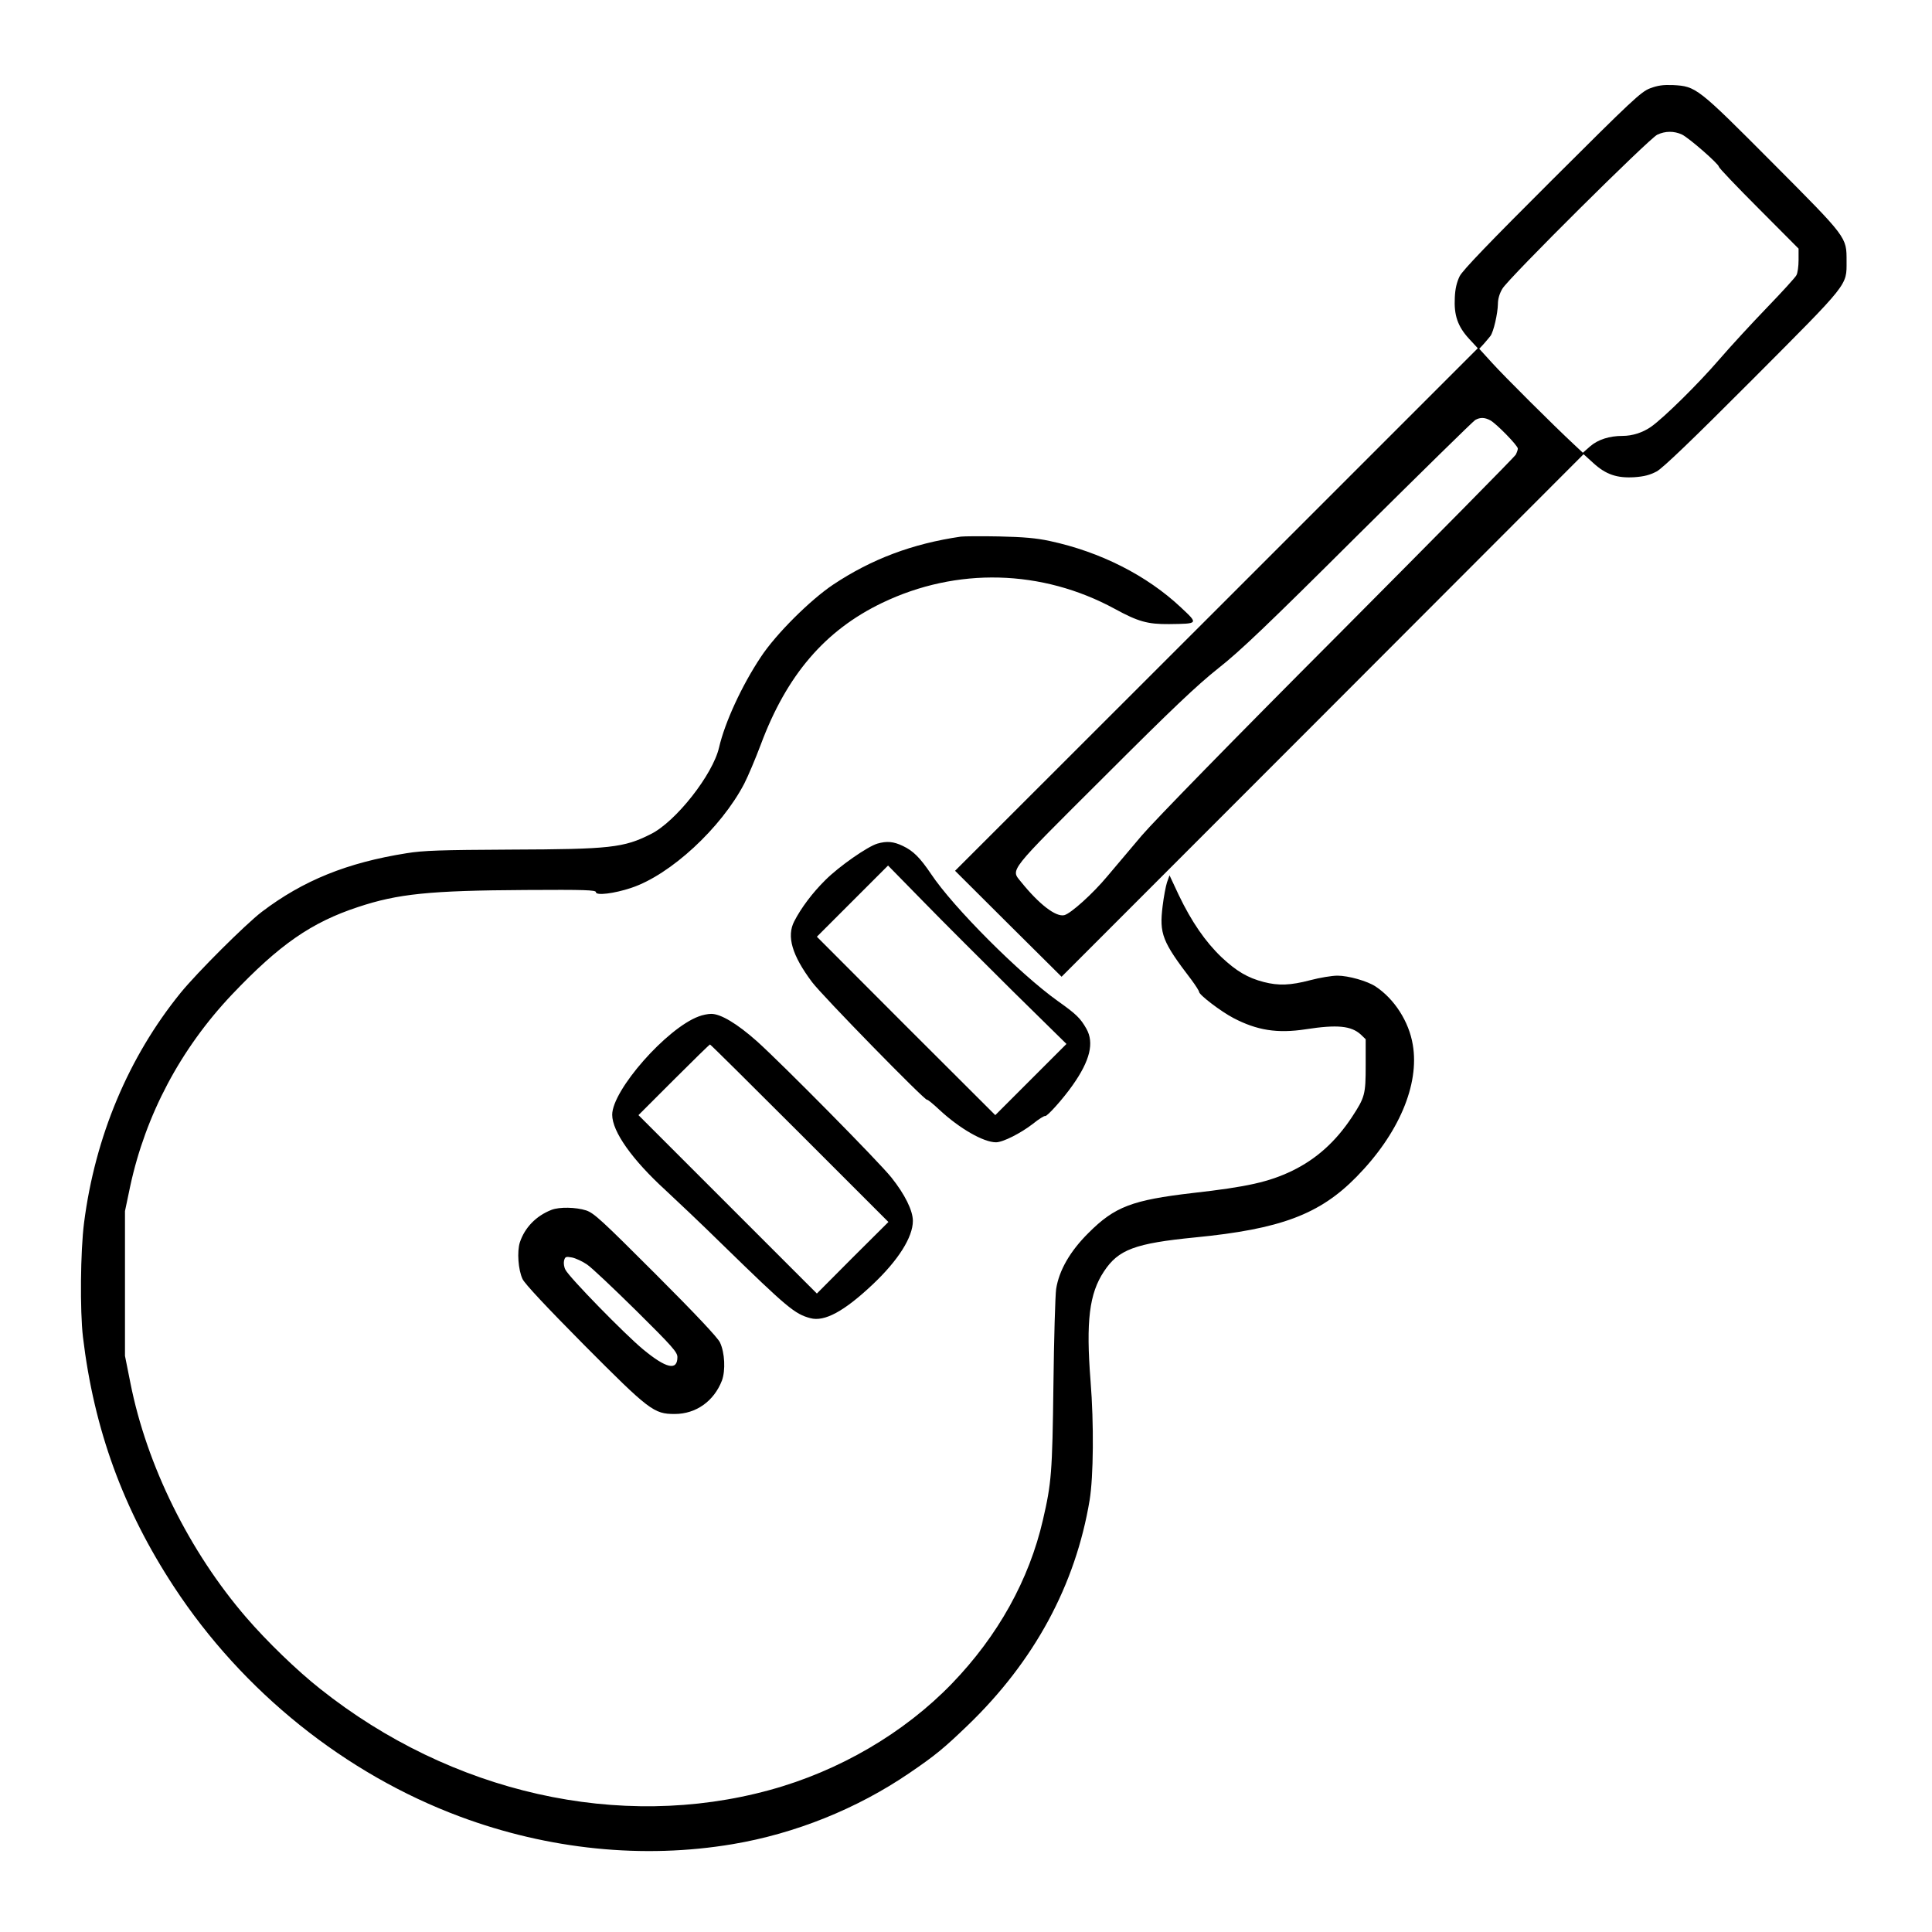 <?xml version="1.0" standalone="no"?>
<!DOCTYPE svg PUBLIC "-//W3C//DTD SVG 20010904//EN"
 "http://www.w3.org/TR/2001/REC-SVG-20010904/DTD/svg10.dtd">
<svg version="1.0" xmlns="http://www.w3.org/2000/svg"
 width="2048pt" height="2048pt" viewBox="0 0 2048 2048"
 preserveAspectRatio="xMidYMid meet">
<g transform="translate(0,2048) scale(0.192,-0.192)"
fill="#000000" stroke="none">
<path d="M9110 10179 c-50 -19 -101 -67 -541 -506 -348 -347 -493 -498 -510
-531 -16 -33 -25 -69 -27 -119 -5 -97 16 -158 78 -226 l49 -53 -1443 -1443
-1443 -1442 294 -293 294 -292 1441 1442 1441 1443 54 -49 c69 -63 130 -84
227 -78 54 4 85 12 123 32 35 20 190 168 530 509 535 537 518 515 518 652 0
134 5 127 -409 543 -415 417 -422 422 -549 429 -56 2 -84 -2 -127 -18z m176
-255 c38 -18 204 -163 204 -178 0 -6 99 -110 220 -231 l220 -221 0 -63 c0 -34
-5 -72 -12 -84 -6 -12 -79 -92 -161 -177 -82 -85 -201 -214 -264 -287 -117
-136 -308 -324 -378 -373 -46 -32 -103 -50 -157 -50 -72 0 -135 -20 -178 -57
l-41 -36 -47 44 c-112 104 -389 380 -454 452 l-71 78 25 27 c13 15 30 35 37
44 17 23 40 123 41 176 0 28 9 59 25 85 32 56 810 829 855 850 44 21 93 21
136 1z m-1058 -1578 c32 -17 152 -139 152 -156 0 -6 -5 -21 -11 -33 -6 -12
-447 -458 -978 -992 -585 -586 -1014 -1026 -1087 -1111 -65 -77 -151 -179
-191 -226 -79 -95 -201 -205 -237 -214 -47 -11 -139 60 -239 184 -57 71 -78
45 456 577 380 380 514 507 632 601 121 95 271 238 775 740 344 341 634 626
645 632 27 15 51 15 83 -2z M5305 7704 c-268 -39 -493 -124 -705 -265 -127
-85 -316 -273 -399 -399 -106 -159 -199 -362 -231 -500 -34 -149 -238 -409
-376 -478 -150 -76 -225 -84 -774 -86 -388 -2 -483 -5 -575 -20 -328 -52 -571
-150 -800 -324 -90 -69 -356 -334 -448 -447 -288 -355 -472 -794 -533 -1270
-20 -156 -23 -485 -6 -630 61 -510 222 -952 503 -1380 379 -578 945 -1032
1579 -1268 489 -182 1011 -235 1505 -152 345 58 686 195 975 392 144 98 192
138 322 263 368 354 596 775 674 1245 21 129 24 420 5 657 -26 331 -7 483 74
605 80 121 170 155 505 188 470 46 686 127 889 334 233 237 349 509 311 730
-21 127 -101 252 -205 321 -45 30 -150 60 -211 60 -30 0 -97 -11 -150 -25
-110 -29 -176 -31 -257 -10 -89 23 -151 60 -233 137 -89 85 -165 195 -236 343
l-51 109 -14 -39 c-7 -22 -18 -80 -24 -130 -19 -154 -3 -196 159 -408 23 -31
42 -61 42 -66 0 -17 121 -109 190 -145 130 -68 242 -86 399 -62 175 27 251 19
304 -29 l27 -26 0 -143 c0 -162 -4 -177 -76 -287 -90 -136 -196 -231 -329
-296 -129 -62 -248 -89 -550 -123 -334 -39 -430 -75 -575 -220 -102 -101 -163
-207 -179 -310 -5 -36 -12 -274 -15 -530 -6 -485 -11 -542 -58 -745 -76 -330
-248 -640 -503 -904 -263 -272 -621 -482 -1005 -587 -828 -227 -1758 -18
-2483 559 -128 101 -294 262 -407 393 -315 365 -550 840 -640 1295 l-30 150 0
400 0 399 29 138 c85 394 278 758 561 1057 263 277 439 399 697 484 220 73
394 91 926 94 325 2 387 0 387 -12 0 -20 101 -8 196 24 216 72 495 330 623
575 21 41 62 138 91 215 143 384 354 631 670 783 412 198 882 186 1285 -33
128 -70 181 -85 299 -84 164 2 163 1 67 91 -189 178 -446 308 -726 368 -75 16
-144 22 -280 25 -99 2 -193 1 -210 -1z M4844 6009 c-54 -16 -211 -125 -287
-201 -71 -70 -134 -154 -172 -228 -43 -83 -12 -188 98 -335 54 -73 627 -659
635 -650 3 2 34 -23 70 -57 110 -102 242 -178 311 -178 38 0 137 50 205 103
32 26 62 44 66 42 9 -6 101 97 152 170 96 136 120 234 76 312 -33 58 -55 80
-158 153 -209 149 -578 518 -700 702 -61 90 -98 127 -155 154 -52 25 -89 28
-141 13z m745 -812 l299 -294 -197 -197 -196 -196 -493 492 -492 493 196 196
197 197 194 -198 c106 -109 328 -330 492 -493z M3858 5055 c-177 -65 -478
-407 -478 -543 0 -93 111 -249 295 -417 54 -50 196 -184 314 -300 359 -350
399 -383 485 -406 78 -21 186 37 344 186 141 133 222 261 222 351 0 57 -44
146 -118 239 -71 89 -603 627 -742 752 -110 98 -202 153 -254 152 -17 0 -48
-6 -68 -14z m557 -645 l490 -490 -198 -197 -197 -198 -492 492 -493 493 195
195 c107 107 197 195 200 195 3 0 226 -221 495 -490z M3045 3987 c-85 -33
-148 -98 -175 -180 -16 -51 -9 -151 15 -202 12 -26 132 -154 339 -363 361
-363 386 -382 501 -382 118 0 217 71 261 185 20 55 16 153 -11 210 -12 26
-132 154 -354 376 -299 299 -341 338 -385 353 -57 18 -147 20 -191 3z m195
-301 c25 -16 147 -132 273 -256 200 -198 227 -229 227 -256 0 -77 -62 -63
-191 44 -101 84 -405 395 -427 438 -8 14 -11 37 -8 50 6 23 10 24 44 18 20 -4
57 -21 82 -38z"/>
</g>
</svg>
